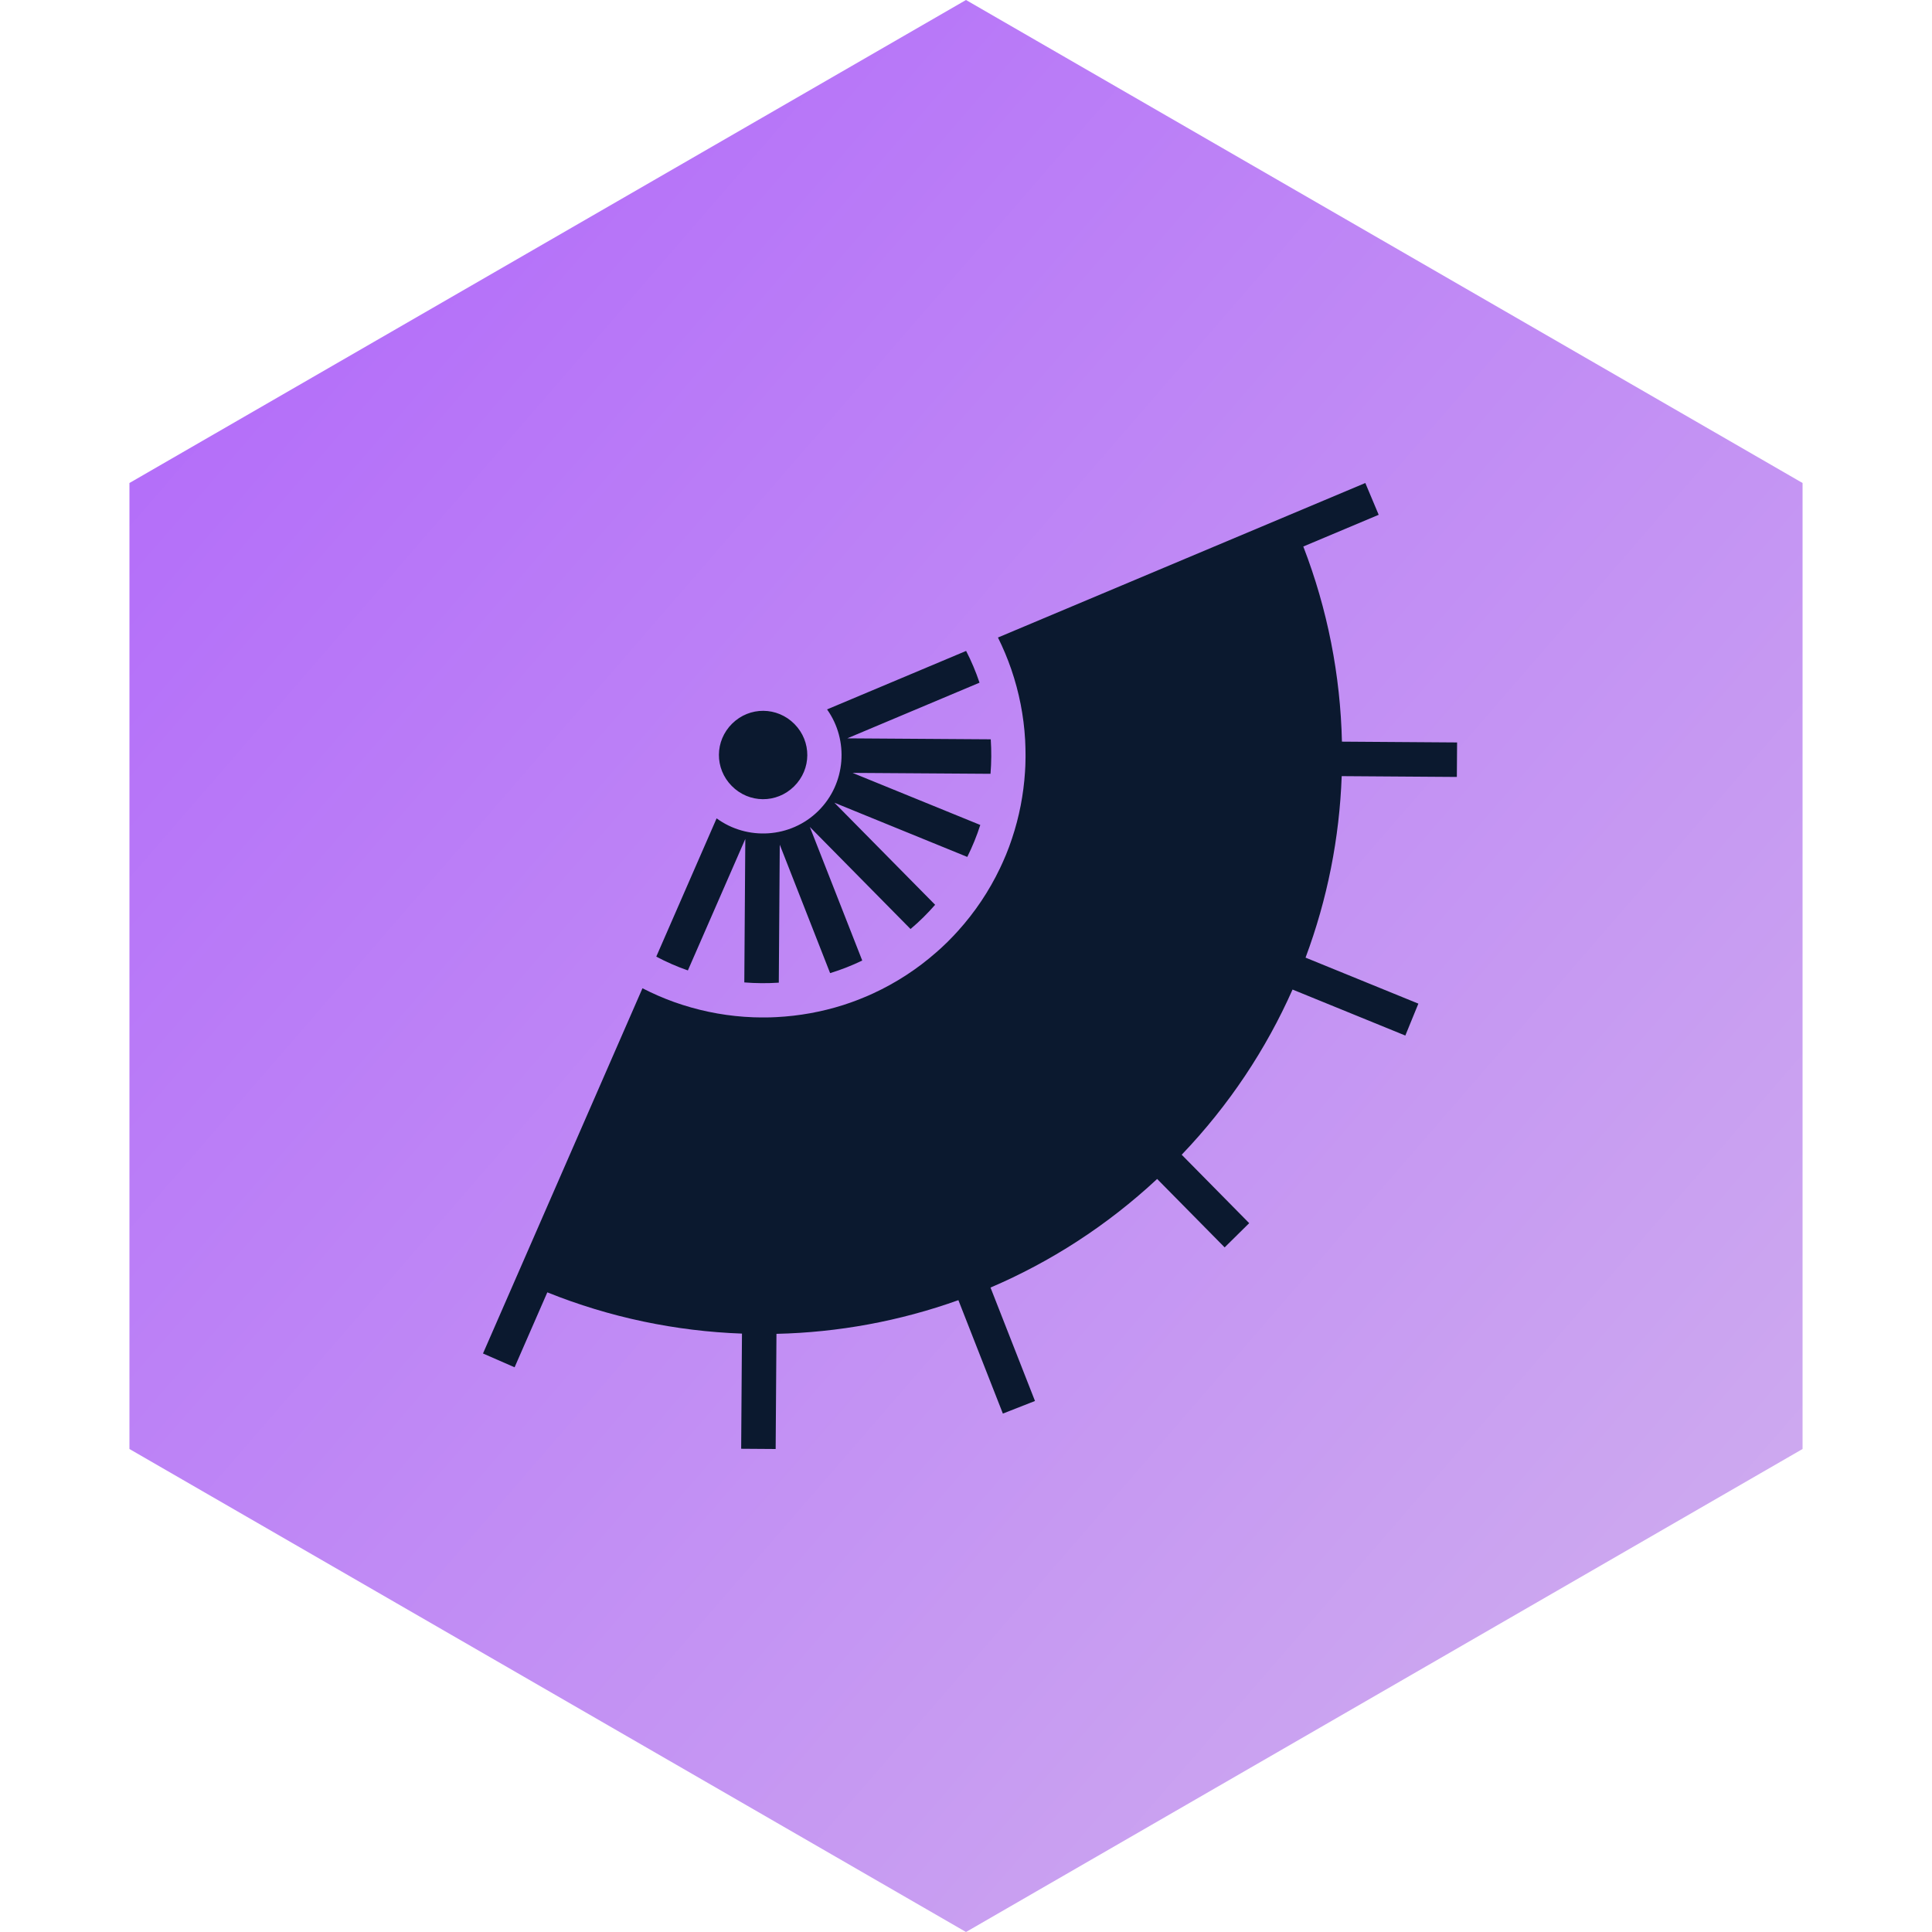 <svg width="48" height="48" viewBox="0 0 48 48" fill="none" xmlns="http://www.w3.org/2000/svg">
<path d="M44.784 36L24 48L3.216 36V12L24 0L44.784 12V36Z" fill="url(#paint0_linear_21_37)"/>
<path d="M31.036 30.389L29.359 28.689C30.539 27.455 31.457 26.064 32.113 24.585L34.915 25.728L35.239 24.935L32.436 23.792C32.979 22.338 33.279 20.814 33.334 19.283L36.195 19.303L36.201 18.446L33.34 18.426C33.302 16.779 32.983 15.137 32.38 13.578L34.253 12.79L33.921 12L24.794 15.839C24.921 16.095 25.032 16.359 25.125 16.629C25.319 17.194 25.435 17.783 25.469 18.379C25.472 18.43 25.473 18.48 25.475 18.531C25.476 18.553 25.477 18.576 25.477 18.598C25.479 18.648 25.479 18.698 25.479 18.748C25.479 18.771 25.479 18.793 25.479 18.816C25.479 18.865 25.477 18.915 25.476 18.965C25.475 18.988 25.474 19.011 25.474 19.035C25.471 19.082 25.469 19.13 25.466 19.178C25.43 19.738 25.323 20.295 25.143 20.832C25.131 20.869 25.118 20.906 25.105 20.942C25.094 20.974 25.083 21.006 25.071 21.038C25.056 21.078 25.04 21.119 25.024 21.159C25.013 21.186 25.003 21.213 24.992 21.24C24.974 21.284 24.954 21.328 24.935 21.372C24.926 21.394 24.916 21.416 24.906 21.438C24.886 21.483 24.865 21.529 24.843 21.574C24.573 22.139 24.222 22.663 23.802 23.128C23.767 23.167 23.731 23.206 23.695 23.244C23.644 23.298 23.593 23.35 23.541 23.402C23.488 23.453 23.435 23.504 23.381 23.554C23.342 23.59 23.302 23.625 23.263 23.659C22.793 24.073 22.265 24.417 21.695 24.68C21.65 24.701 21.605 24.721 21.559 24.741C21.537 24.75 21.515 24.76 21.492 24.769C21.448 24.788 21.404 24.806 21.36 24.823C21.333 24.834 21.305 24.844 21.278 24.855C21.238 24.87 21.197 24.885 21.156 24.9C21.124 24.911 21.092 24.922 21.06 24.933C21.023 24.945 20.987 24.958 20.95 24.97C20.412 25.141 19.855 25.241 19.291 25.27C19.243 25.272 19.196 25.274 19.148 25.276C19.125 25.276 19.101 25.276 19.078 25.277C19.028 25.278 18.979 25.279 18.929 25.278C18.907 25.278 18.884 25.277 18.861 25.277C18.811 25.276 18.761 25.276 18.711 25.274C18.689 25.273 18.666 25.271 18.644 25.27C18.593 25.268 18.543 25.265 18.493 25.262C17.897 25.22 17.31 25.096 16.747 24.895C16.478 24.798 16.216 24.684 15.962 24.553L12 33.627L12.785 33.97L13.598 32.108C15.149 32.732 16.787 33.073 18.434 33.133L18.414 35.994L19.271 36L19.291 33.139C20.822 33.104 22.35 32.825 23.811 32.302L24.916 35.12L25.714 34.807L24.609 31.989C26.096 31.353 27.5 30.454 28.749 29.291L30.426 30.991L31.036 30.389ZM22.939 22.792C23.041 22.691 23.139 22.587 23.233 22.479L20.73 19.943L24.032 21.29C24.159 21.034 24.268 20.768 24.355 20.496L21.181 19.202L24.609 19.225C24.632 18.94 24.634 18.653 24.615 18.368L21.05 18.344L24.336 16.961C24.245 16.69 24.134 16.426 24.003 16.172L20.548 17.625C21.093 18.39 21.019 19.468 20.33 20.148C19.641 20.828 18.562 20.887 17.804 20.332L16.305 23.767C16.559 23.902 16.822 24.017 17.09 24.11L18.517 20.843L18.492 24.408C18.777 24.431 19.064 24.433 19.349 24.414L19.373 20.986L20.624 24.177C20.898 24.093 21.164 23.989 21.422 23.864L20.12 20.545L22.622 23.081C22.732 22.989 22.837 22.892 22.939 22.792L22.939 22.792ZM19.728 19.538C20.163 19.109 20.167 18.423 19.739 17.989C19.31 17.555 18.624 17.55 18.19 17.978C17.756 18.407 17.751 19.093 18.18 19.527C18.608 19.961 19.294 19.966 19.728 19.538Z" fill="#0B192F"/>
<defs>
<linearGradient id="paint0_linear_21_37" x1="3.216" y1="0" x2="50.723" y2="41.142" gradientUnits="userSpaceOnUse">
<stop stop-color="#B065FB"/>
<stop offset="1" stop-color="#D1B2EE"/>
</linearGradient>
</defs>
</svg>
